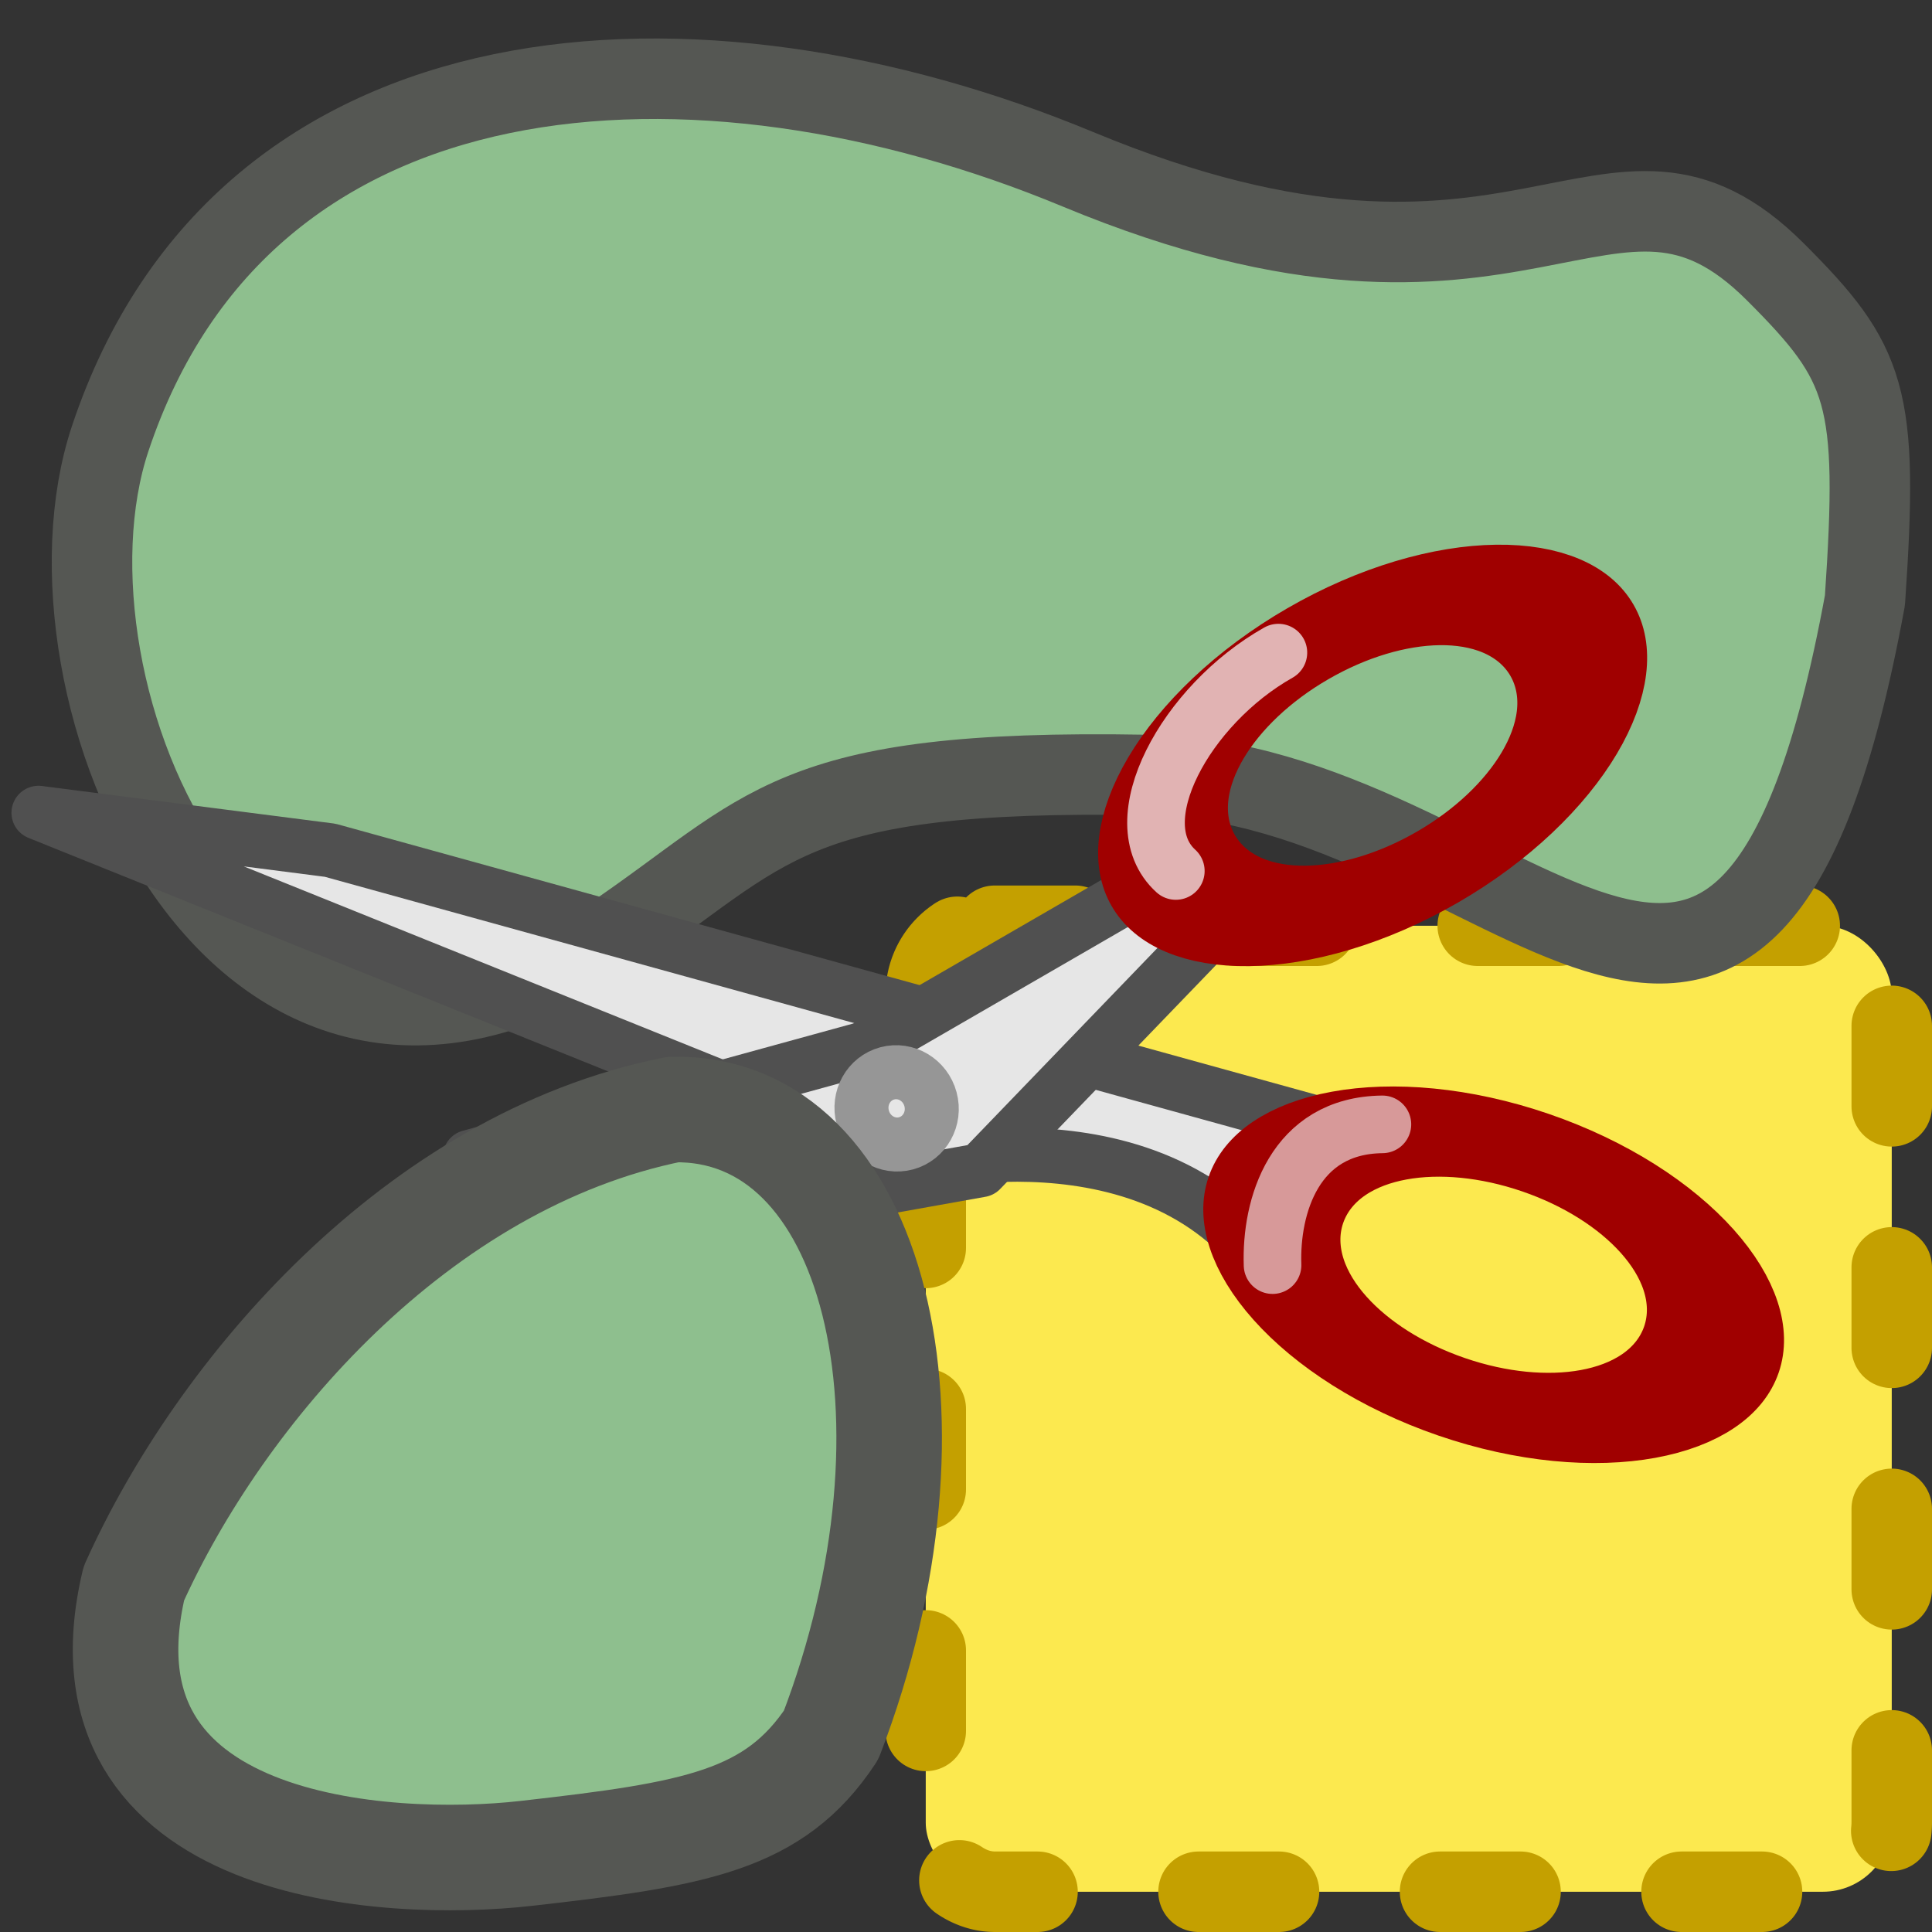 <?xml version="1.0" encoding="UTF-8" standalone="no"?>
<!-- Generator: Adobe Illustrator 15.0.2, SVG Export Plug-In . SVG Version: 6.00 Build 0)  -->

<svg
   xmlns:dc="http://purl.org/dc/elements/1.1/"
   xmlns:cc="http://creativecommons.org/ns#"
   xmlns:rdf="http://www.w3.org/1999/02/22-rdf-syntax-ns#"
   xmlns:svg="http://www.w3.org/2000/svg"
   xmlns="http://www.w3.org/2000/svg"
   xmlns:xlink="http://www.w3.org/1999/xlink"
   xmlns:sodipodi="http://sodipodi.sourceforge.net/DTD/sodipodi-0.dtd"
   xmlns:inkscape="http://www.inkscape.org/namespaces/inkscape"
   version="1.0"
   id="svg5692"
   sodipodi:docname="MultiToSingleBatch.svg"
   inkscape:version="0.48.3.1 r9886"
   inkscape:export-filename="/data/dev/python/qgis_plugins/DigitizingTools/tools/icons/MultiToSingleBatch.png"
   inkscape:export-xdpi="90"
   inkscape:export-ydpi="90"
   x="0px"
   y="0px"
   width="24px"
   height="24px"
   viewBox="0 0 24 24"
   enable-background="new 0 0 24 24"
   xml:space="preserve"><rect x="0" y="0" width="24" height="24" fill="#333333" stroke="none"/><defs
   id="defs29497"><linearGradient
     id="linearGradient35709"><stop
       style="stop-color:#ffffff;stop-opacity:1;"
       offset="0"
       id="stop35711" /><stop
       style="stop-color:#a5a5a5;stop-opacity:1;"
       offset="1"
       id="stop35713" /></linearGradient><linearGradient
     id="linearGradient30991"><stop
       style="stop-color:#8cbe8c;stop-opacity:1;"
       offset="0"
       id="stop30993" /><stop
       id="stop30999"
       offset="1"
       style="stop-color:#bfdabf;stop-opacity:0.498;" /></linearGradient><linearGradient
     inkscape:collect="always"
     xlink:href="#linearGradient2983"
     id="linearGradient2989"
     x1="4.5"
     y1="3.5"
     x2="6.5"
     y2="10.5"
     gradientUnits="userSpaceOnUse" /><linearGradient
     id="linearGradient2983"><stop
       id="stop30905"
       offset="0"
       style="stop-color:#eeeeee;stop-opacity:1;" /><stop
       style="stop-color:#cfcfcf;stop-opacity:1;"
       offset="1"
       id="stop2987" /></linearGradient><linearGradient
     gradientTransform="matrix(1.4,0,0,1.4,0.8,-2.305)"
     y2="10.5"
     x2="6.5"
     y1="3.5"
     x1="4.5"
     gradientUnits="userSpaceOnUse"
     id="linearGradient29554"
     xlink:href="#linearGradient2983"
     inkscape:collect="always" /><linearGradient
     y2="5"
     x2="4"
     y1="8.5"
     x1="10.5"
     gradientUnits="userSpaceOnUse"
     id="linearGradient9261"
     xlink:href="#linearGradient30849"
     inkscape:collect="always"
     gradientTransform="matrix(2,0,0,2,0.442,-15.92)" /><linearGradient
     id="linearGradient30849"><stop
       style="stop-color:#8cbe8c;stop-opacity:1;"
       offset="0"
       id="stop30851" /><stop
       style="stop-color:#a1daa1;stop-opacity:1;"
       offset="1"
       id="stop30853" /></linearGradient><linearGradient
     inkscape:collect="always"
     xlink:href="#linearGradient30991"
     id="linearGradient30997"
     x1="4.35"
     y1="5.746"
     x2="13.345"
     y2="5.746"
     gradientUnits="userSpaceOnUse" /><linearGradient
     y2="5"
     x2="4"
     y1="8.5"
     x1="10.5"
     gradientUnits="userSpaceOnUse"
     id="linearGradient9261-6"
     xlink:href="#linearGradient30849-5"
     inkscape:collect="always"
     gradientTransform="matrix(2,0,0,2,0.442,-15.92)" /><linearGradient
     id="linearGradient30849-5"><stop
       style="stop-color:#eeeeee;stop-opacity:1;"
       offset="0"
       id="stop30851-6" /><stop
       style="stop-color:#cfcfcc;stop-opacity:1;"
       offset="1"
       id="stop30853-5" /></linearGradient><linearGradient
     y2="5"
     x2="4"
     y1="8.5"
     x1="10.5"
     gradientTransform="matrix(1.034,0,0,1.034,0.854,0.461)"
     gradientUnits="userSpaceOnUse"
     id="linearGradient37797-1"
     xlink:href="#linearGradient30849-5-1"
     inkscape:collect="always" /><linearGradient
     id="linearGradient30849-5-1"><stop
       style="stop-color:#8cbe8c;stop-opacity:1;"
       offset="0"
       id="stop30851-6-2" /><stop
       style="stop-color:#bfdabf;stop-opacity:1;"
       offset="1"
       id="stop30853-5-0" /></linearGradient></defs><sodipodi:namedview
   pagecolor="#ffffff"
   bordercolor="#666666"
   borderopacity="1"
   objecttolerance="10"
   gridtolerance="10"
   guidetolerance="10"
   inkscape:pageopacity="0"
   inkscape:pageshadow="2"
   inkscape:window-width="1920"
   inkscape:window-height="1030"
   id="namedview29495"
   showgrid="false"
   inkscape:zoom="13.906434"
   inkscape:cx="-2.6947696"
   inkscape:cy="11.59322"
   inkscape:window-x="0"
   inkscape:window-y="27"
   inkscape:window-maximized="1"
   inkscape:current-layer="layer8" />
<g
   id="layer8"
   inkscape:groupmode="layer"
   inkscape:label="main">
	<linearGradient
   id="path6995-2_1_"
   gradientUnits="userSpaceOnUse"
   x1="3.086"
   y1="14.025"
   x2="20.912"
   y2="10.882">
		<stop
   offset="0"
   style="stop-color:#C8E6FA"
   id="stop29453" />
		<stop
   offset="0.286"
   style="stop-color:#B7DDF6"
   id="stop29455" />
		<stop
   offset="0.852"
   style="stop-color:#8AC7EB"
   id="stop29457" />
		<stop
   offset="1"
   style="stop-color:#7DC1E8"
   id="stop29459" />
	</linearGradient>
	
		
	
		
	
		
	
		
	
		
	
		
<rect
   style="color:#000000;fill:#fce94f;stroke:#c4a000;stroke-width:1;stroke-linecap:round;stroke-linejoin:round;stroke-miterlimit:4;stroke-opacity:1;stroke-dasharray:1, 2;stroke-dashoffset:0;marker:none;visibility:visible;display:inline;overflow:visible;enable-background:accumulate"
   id="rect2902-3"
   width="12"
   height="12"
   x="11.5"
   y="11.5"
   rx="0.857"
   ry="0.857" /><path
   inkscape:export-ydpi="90"
   inkscape:export-xdpi="90"
   inkscape:export-filename="e:\Program Files\QGIS-Dev\themes\gis\path3420.png"
   style="fill:#8ebf8e;fill-opacity:1;fill-rule:evenodd;stroke:#555753;stroke-width:1;stroke-linecap:round;stroke-linejoin:round;stroke-miterlimit:4;stroke-opacity:1;stroke-dasharray:none;display:inline;enable-background:new"
   d="m 1.369,5.448 c 1.668,-5.003 7.295,-5.308 12.022,-3.345 5.562,2.31 6.596,-0.793 8.665,1.276 1.139,1.139 1.285,1.535 1.111,4.078 C 21.688,15.516 18.726,9.678 14.242,9.627 9.748,9.547 9.568,10.307 7.575,11.654 2.926,14.722 0.334,8.551 1.369,5.448 z"
   id="path3112"
   sodipodi:nodetypes="ssscccs"
   inkscape:connector-curvature="0" /><g
   transform="matrix(0.864,-0.232,0.232,0.864,-2.578,5.87)"
   style="display:inline;enable-background:new"
   id="g10258"><path
     style="fill:#e6e6e6;fill-opacity:1;fill-rule:evenodd;stroke:#505050;stroke-width:0.75;stroke-linecap:butt;stroke-linejoin:round;stroke-miterlimit:4;stroke-opacity:1;stroke-dasharray:none;stroke-dashoffset:0;marker:none;visibility:visible;display:inline;overflow:visible;enable-background:accumulate"
     d="M 18.064,14.19 5.851,7.002 2.074,5.449 12.551,13.337 c 0,0 3.807,0.051 4.508,3.107 -0.122,-0.792 -0.152,-2.102 1.005,-2.254 z"
     id="path5731"
     sodipodi:nodetypes="cccccc"
     inkscape:connector-curvature="0" /><path
     sodipodi:type="arc"
     style="fill:none;stroke:#a00000;stroke-width:1.411;stroke-linecap:butt;stroke-linejoin:round;stroke-miterlimit:4;stroke-opacity:1;stroke-dasharray:none;stroke-dashoffset:0;marker:none;visibility:visible;display:inline;overflow:visible;enable-background:accumulate"
     id="path5719"
     sodipodi:cx="7.0964465"
     sodipodi:cy="18.121828"
     sodipodi:rx="2.2842638"
     sodipodi:ry="2.2233503"
     d="m 9.381,18.122 c 0,1.228 -1.023,2.223 -2.284,2.223 -1.262,0 -2.284,-0.995 -2.284,-2.223 0,-1.228 1.023,-2.223 2.284,-2.223 1.262,0 2.284,0.995 2.284,2.223 z"
     transform="matrix(-1.161,-0.782,0.45,-0.669,20.01,34.558)" /><path
     style="fill:#e6e6e6;fill-opacity:1;fill-rule:evenodd;stroke:#505050;stroke-width:0.75;stroke-linecap:butt;stroke-linejoin:round;stroke-miterlimit:4;stroke-opacity:1;stroke-dasharray:none;stroke-dashoffset:0;marker:none;visibility:visible;display:inline;overflow:visible;enable-background:accumulate"
     d="M 10.781,5.906 9.719,8.094 10.594,13 14.125,16.406 c 0.05,-0.54 0.303,-1.186 0.469,-1.031 l -2.312,-4 -1.5,-5.469 z"
     transform="matrix(0.259,-0.966,0.966,0.259,-1.878,20.502)"
     id="path5733"
     inkscape:connector-curvature="0" /><path
     transform="matrix(-1.352,0.362,-0.209,-0.779,33.555,21.032)"
     d="m 9.381,18.122 c 0,1.228 -1.023,2.223 -2.284,2.223 -1.262,0 -2.284,-0.995 -2.284,-2.223 0,-1.228 1.023,-2.223 2.284,-2.223 1.262,0 2.284,0.995 2.284,2.223 z"
     sodipodi:ry="2.2233503"
     sodipodi:rx="2.2842638"
     sodipodi:cy="18.121828"
     sodipodi:cx="7.0964465"
     id="path5729"
     style="fill:none;stroke:#a00000;stroke-width:1.411;stroke-linecap:butt;stroke-linejoin:round;stroke-miterlimit:4;stroke-opacity:1;stroke-dasharray:none;stroke-dashoffset:0;marker:none;visibility:visible;display:inline;overflow:visible;enable-background:accumulate"
     sodipodi:type="arc" /><path
     sodipodi:type="arc"
     style="fill:#e6e6e6;fill-opacity:1;fill-rule:evenodd;stroke:#969696;stroke-width:0.75;stroke-linecap:butt;stroke-linejoin:round;stroke-miterlimit:4;stroke-opacity:1;stroke-dasharray:none;stroke-dashoffset:0;marker:none;visibility:visible;display:inline;overflow:visible;enable-background:accumulate"
     id="path5735"
     sodipodi:cx="12.517767"
     sodipodi:cy="12.502538"
     sodipodi:rx="0.48730963"
     sodipodi:ry="0.50253808"
     d="m 13.005,12.503 c 0,0.278 -0.218,0.503 -0.487,0.503 -0.269,0 -0.487,-0.225 -0.487,-0.503 0,-0.278 0.218,-0.503 0.487,-0.503 0.269,0 0.487,0.225 0.487,0.503 z" /><path
     style="opacity:0.6;fill:none;stroke:#fcffff;stroke-width:0.8;stroke-linecap:round;stroke-linejoin:round;stroke-miterlimit:4;stroke-opacity:1;stroke-dasharray:none;stroke-dashoffset:0;marker:none;visibility:visible;display:inline;overflow:visible;enable-background:accumulate"
     d="m 16.995,15.959 c 0.183,-0.792 0.792,-1.797 1.98,-1.492"
     id="path5737"
     inkscape:connector-curvature="0" /><path
     id="path5739"
     d="M 17.117,10.325 C 16.569,9.472 17.848,8.132 19.279,7.766"
     style="opacity:0.7;fill:none;stroke:#fcffff;stroke-width:0.8;stroke-linecap:round;stroke-linejoin:round;stroke-miterlimit:4;stroke-opacity:1;stroke-dasharray:none;stroke-dashoffset:0;marker:none;visibility:visible;display:inline;overflow:visible;enable-background:accumulate"
     sodipodi:nodetypes="cc"
     inkscape:connector-curvature="0" /></g><path
   inkscape:export-ydpi="90"
   inkscape:export-xdpi="90"
   inkscape:export-filename="e:\Program Files\QGIS-Dev\themes\gis\path3420.png"
   style="fill:#8ebf8e;fill-opacity:1;fill-rule:evenodd;stroke:#555753;stroke-width:1.311;stroke-linecap:square;stroke-linejoin:round;stroke-miterlimit:4;stroke-opacity:1;stroke-dasharray:none;stroke-dashoffset:0;display:inline;enable-background:new"
   d="m 1.663,19.67 c 1.07,-2.375 3.512,-5.245 6.697,-5.887 2.51,-0.048 3.477,3.831 1.964,7.771 -0.707,1.065 -1.677,1.231 -3.792,1.47 -1.715,0.194 -5.658,-0.014 -4.869,-3.354 z"
   id="path3112-1"
   sodipodi:nodetypes="cccsc"
   inkscape:connector-curvature="0" /></g>


</svg>